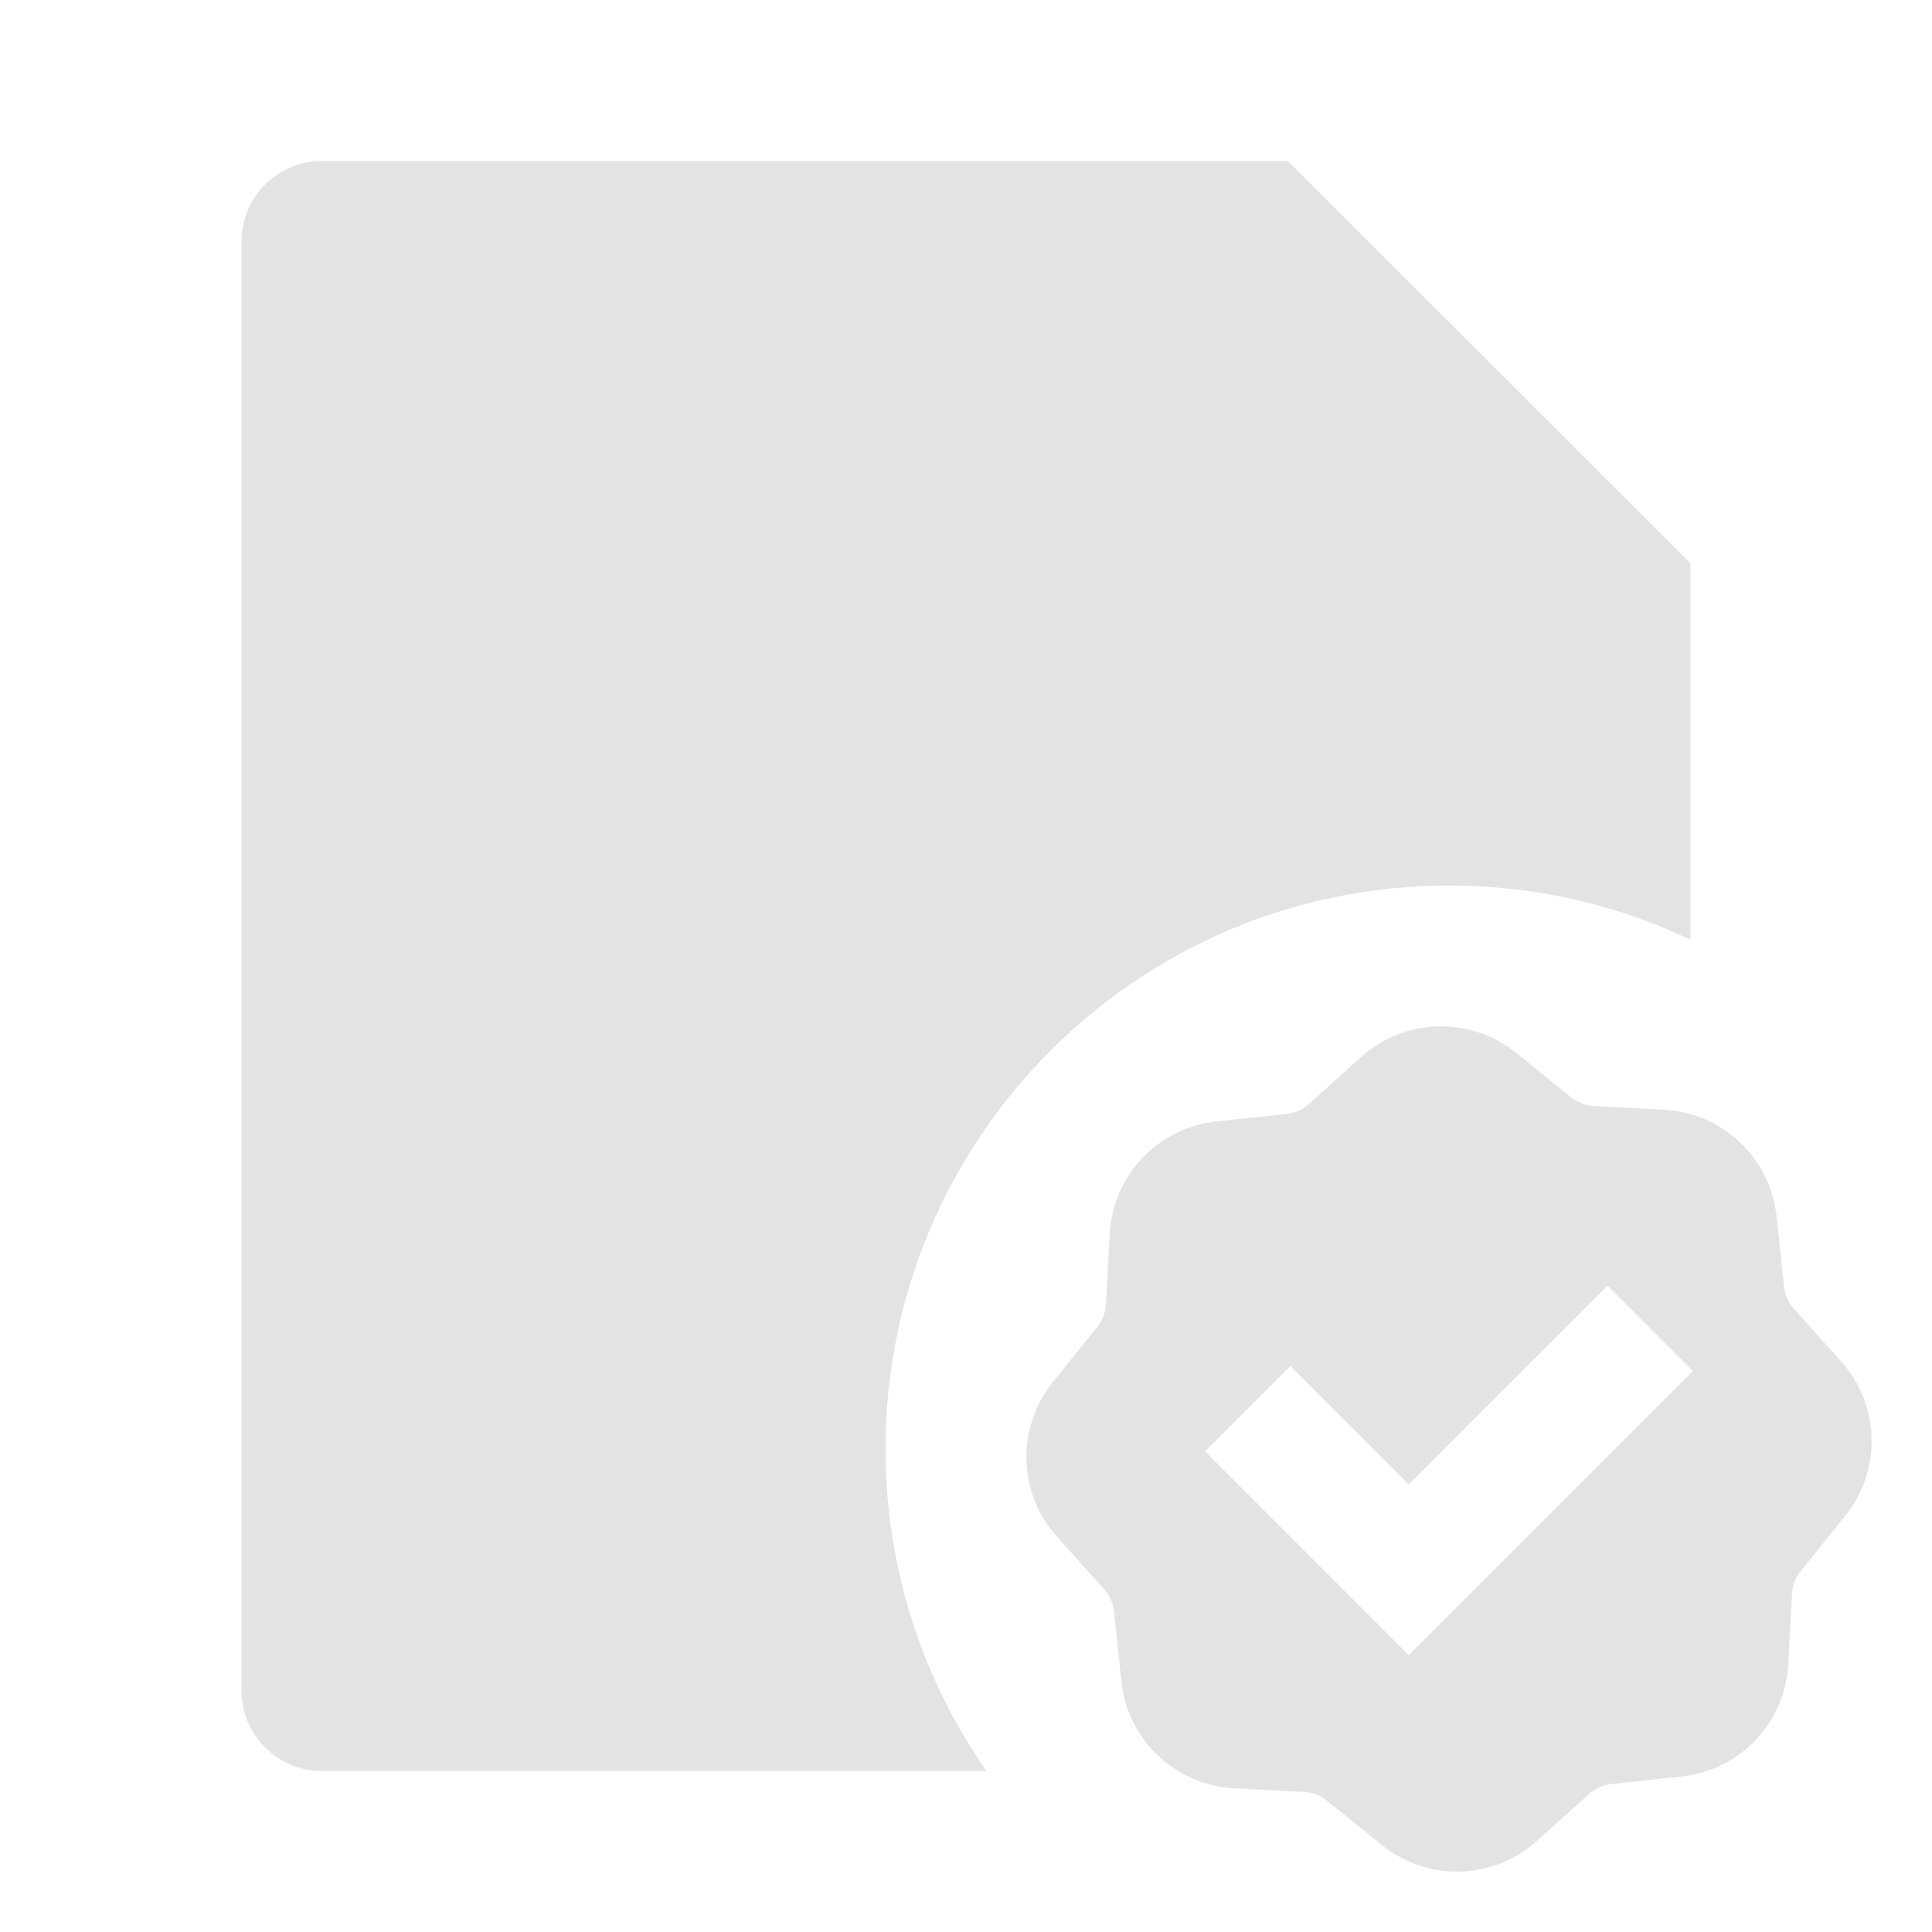 <svg width="20" height="20" viewBox="0 0 20 20" fill="none" xmlns="http://www.w3.org/2000/svg">
<path d="M13.333 1.667H3.333C2.873 1.667 2.5 2.04 2.5 2.5V17.5C2.5 17.96 2.873 18.333 3.333 18.333H10.212C9.553 17.389 9.167 16.239 9.167 15C9.167 11.778 11.778 9.167 15 9.167C15.895 9.167 16.742 9.368 17.5 9.728V5.833L13.333 1.667ZM11.488 12.772C11.521 12.166 11.988 11.674 12.592 11.609L13.317 11.532C13.403 11.523 13.485 11.487 13.549 11.429L14.092 10.941C14.543 10.536 15.222 10.518 15.694 10.899L16.262 11.358C16.329 11.412 16.412 11.444 16.499 11.449L17.228 11.488C17.834 11.521 18.326 11.988 18.391 12.592L18.468 13.317C18.477 13.403 18.513 13.485 18.571 13.549L19.058 14.092C19.464 14.543 19.482 15.222 19.1 15.694L18.642 16.262C18.587 16.329 18.556 16.412 18.551 16.499L18.512 17.227C18.48 17.834 18.012 18.326 17.408 18.39L16.683 18.468C16.597 18.477 16.515 18.513 16.451 18.571L15.908 19.058C15.457 19.464 14.778 19.482 14.306 19.1L13.738 18.642C13.671 18.587 13.588 18.555 13.501 18.551L12.772 18.512C12.166 18.48 11.674 18.012 11.609 17.408L11.532 16.683C11.523 16.596 11.487 16.515 11.429 16.451L10.942 15.908C10.536 15.457 10.518 14.777 10.9 14.306L11.358 13.738C11.413 13.671 11.444 13.588 11.449 13.501L11.488 12.772ZM17.525 14.192L16.641 13.308L14.583 15.366L13.359 14.141L12.475 15.025L14.141 16.692L14.583 17.134L15.025 16.692L17.525 14.192Z" fill="#E3E3E3"/>
</svg>
